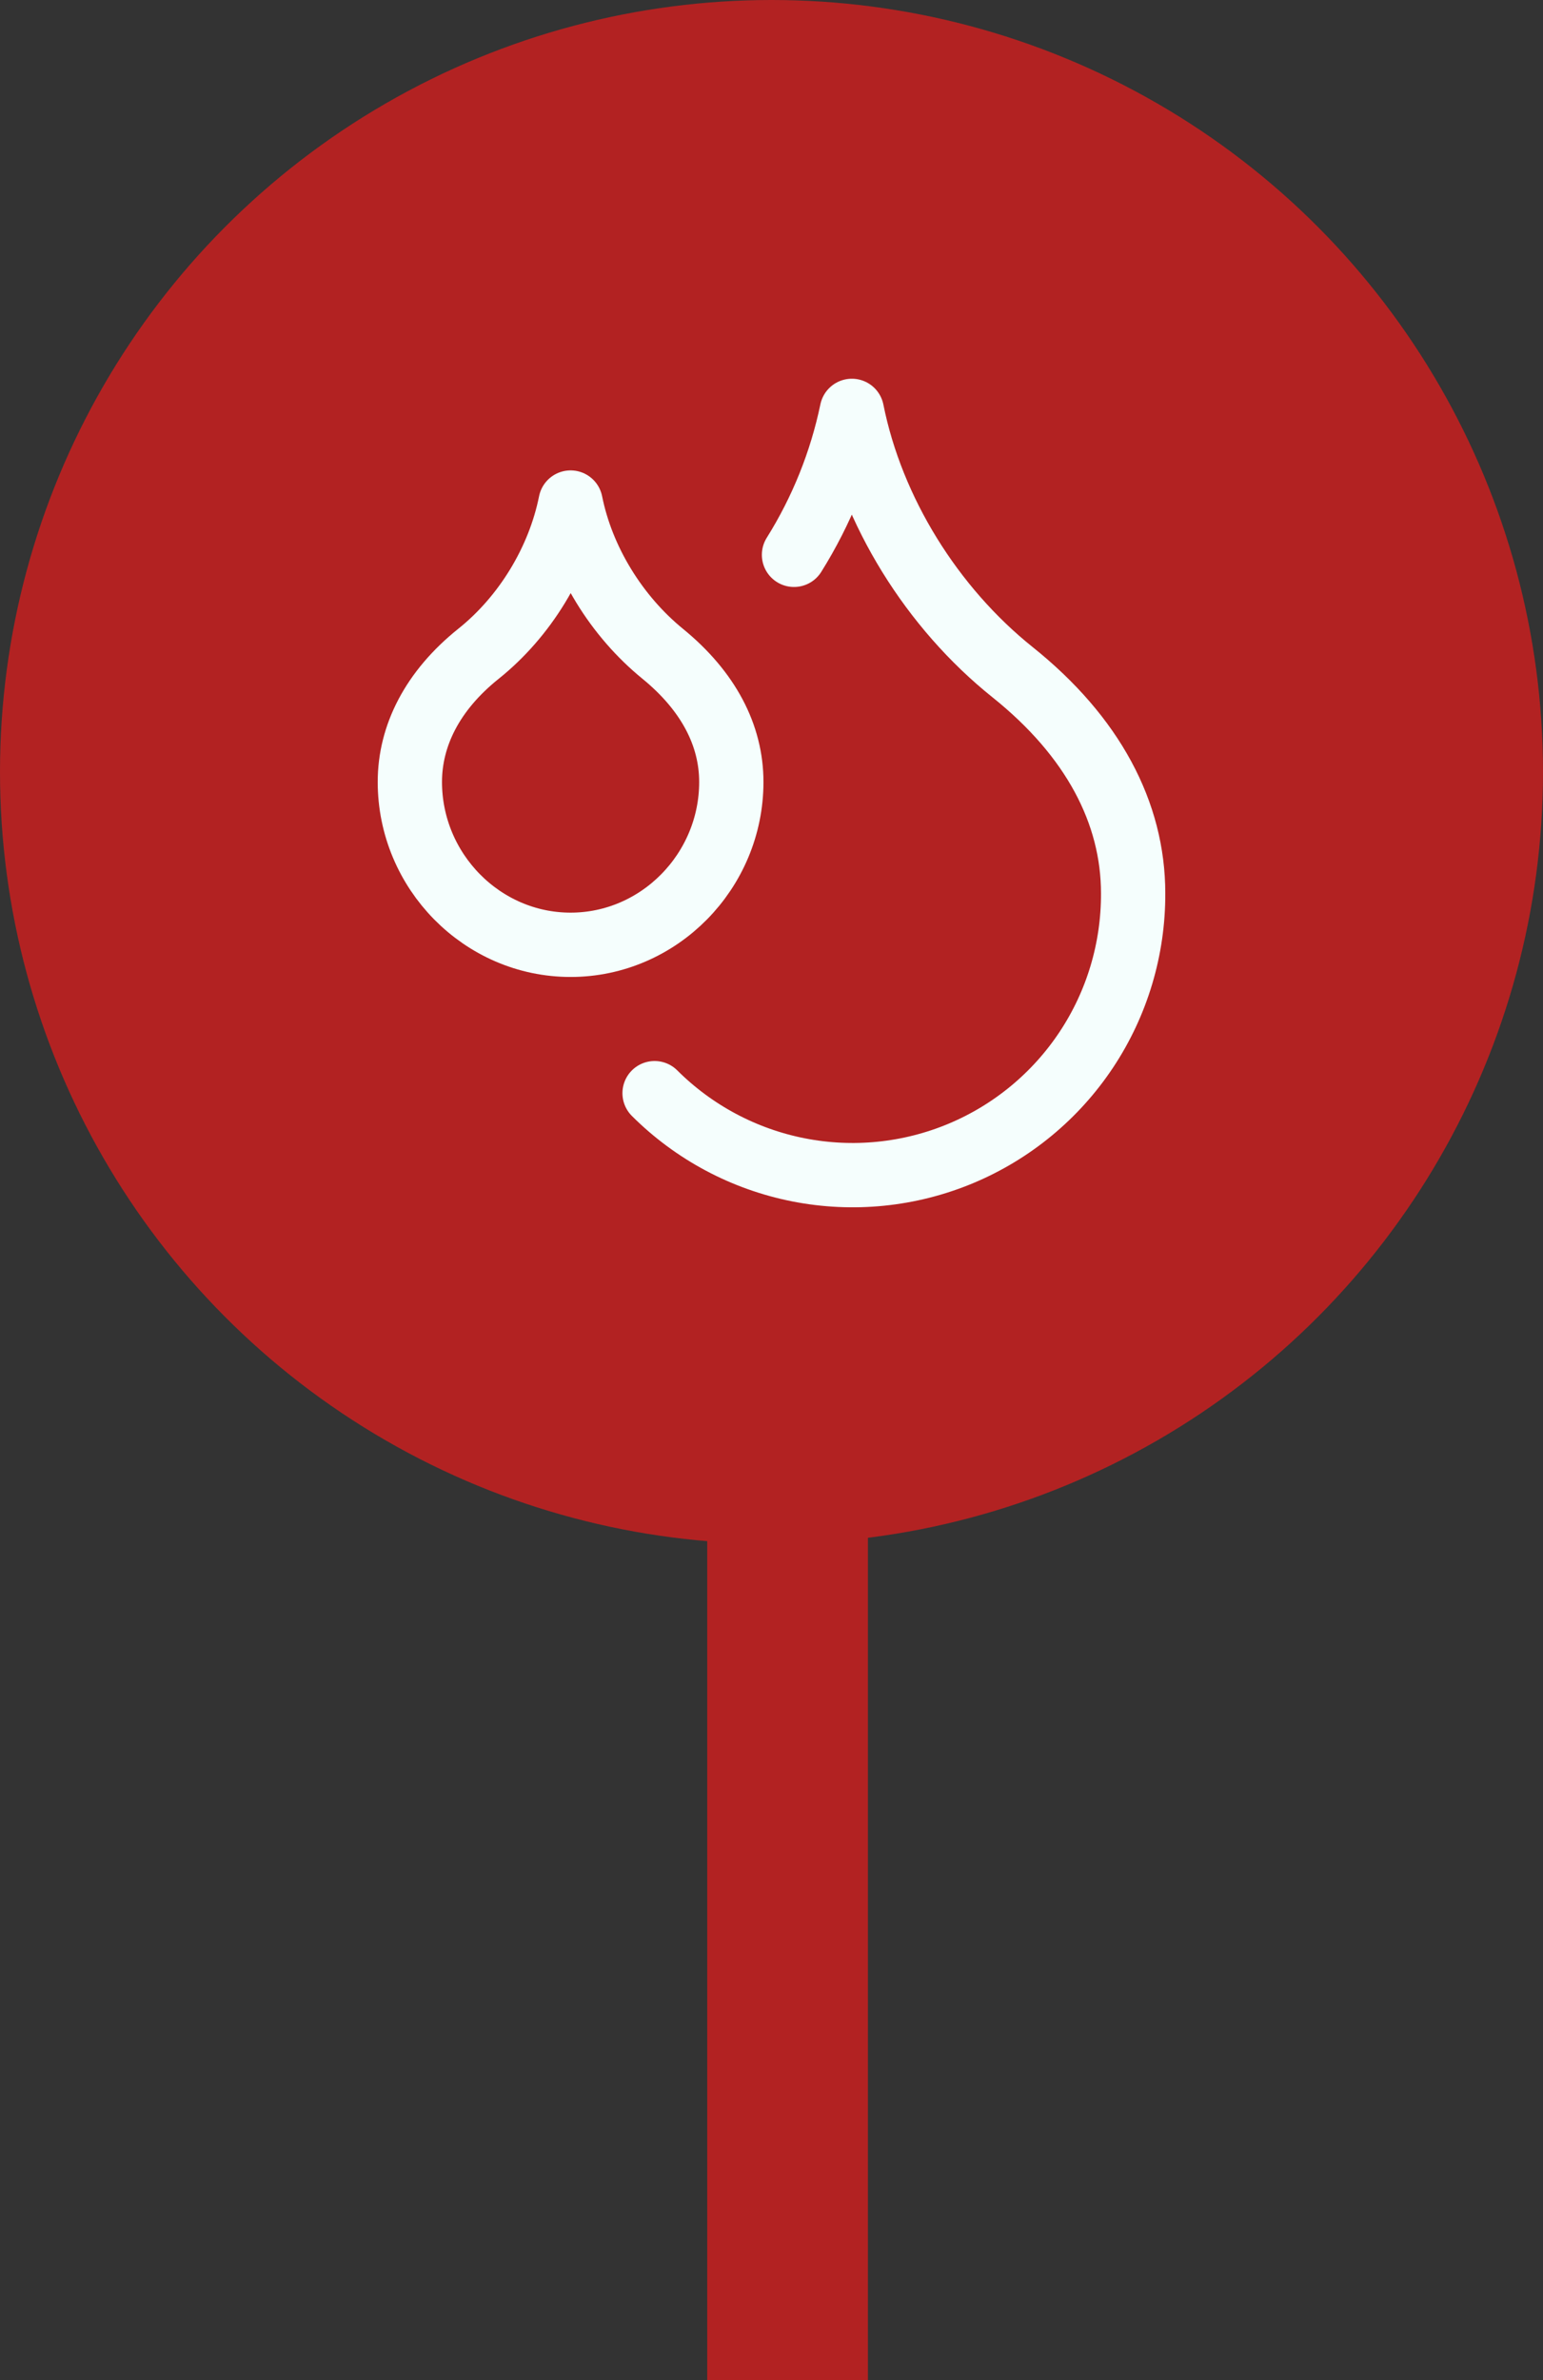 <svg width="48" height="74" viewBox="0 0 48 74" fill="none" xmlns="http://www.w3.org/2000/svg">
<rect x="0" y="0" width="48" height="74" fill="#333333" stroke="none"/>
<circle cx="24" cy="24" r="24" fill="#B22222"/>
<rect x="22" y="44" width="5" height="30" fill="#B22222"/>
<path d="M17.75 29.375C20.5 29.375 22.75 27.087 22.75 24.312C22.75 22.863 22.038 21.488 20.613 20.325C19.188 19.163 18.113 17.438 17.75 15.625C17.387 17.438 16.325 19.175 14.887 20.325C13.45 21.475 12.75 22.875 12.75 24.312C12.75 27.087 15 29.375 17.75 29.375Z" stroke="#F5FEFD" stroke-width="2" stroke-linecap="round" stroke-linejoin="round"/>
<path d="M24.7 17.25C25.56 15.877 26.169 14.362 26.5 12.775C27.125 15.9 29 18.9 31.5 20.9C34 22.9 35.25 25.275 35.25 27.775C35.257 29.503 34.751 31.194 33.796 32.634C32.841 34.074 31.48 35.198 29.885 35.864C28.291 36.529 26.534 36.706 24.839 36.372C23.144 36.038 21.586 35.208 20.363 33.988" stroke="#F5FEFD" stroke-width="2" stroke-linecap="round" stroke-linejoin="round"/>
</svg>
